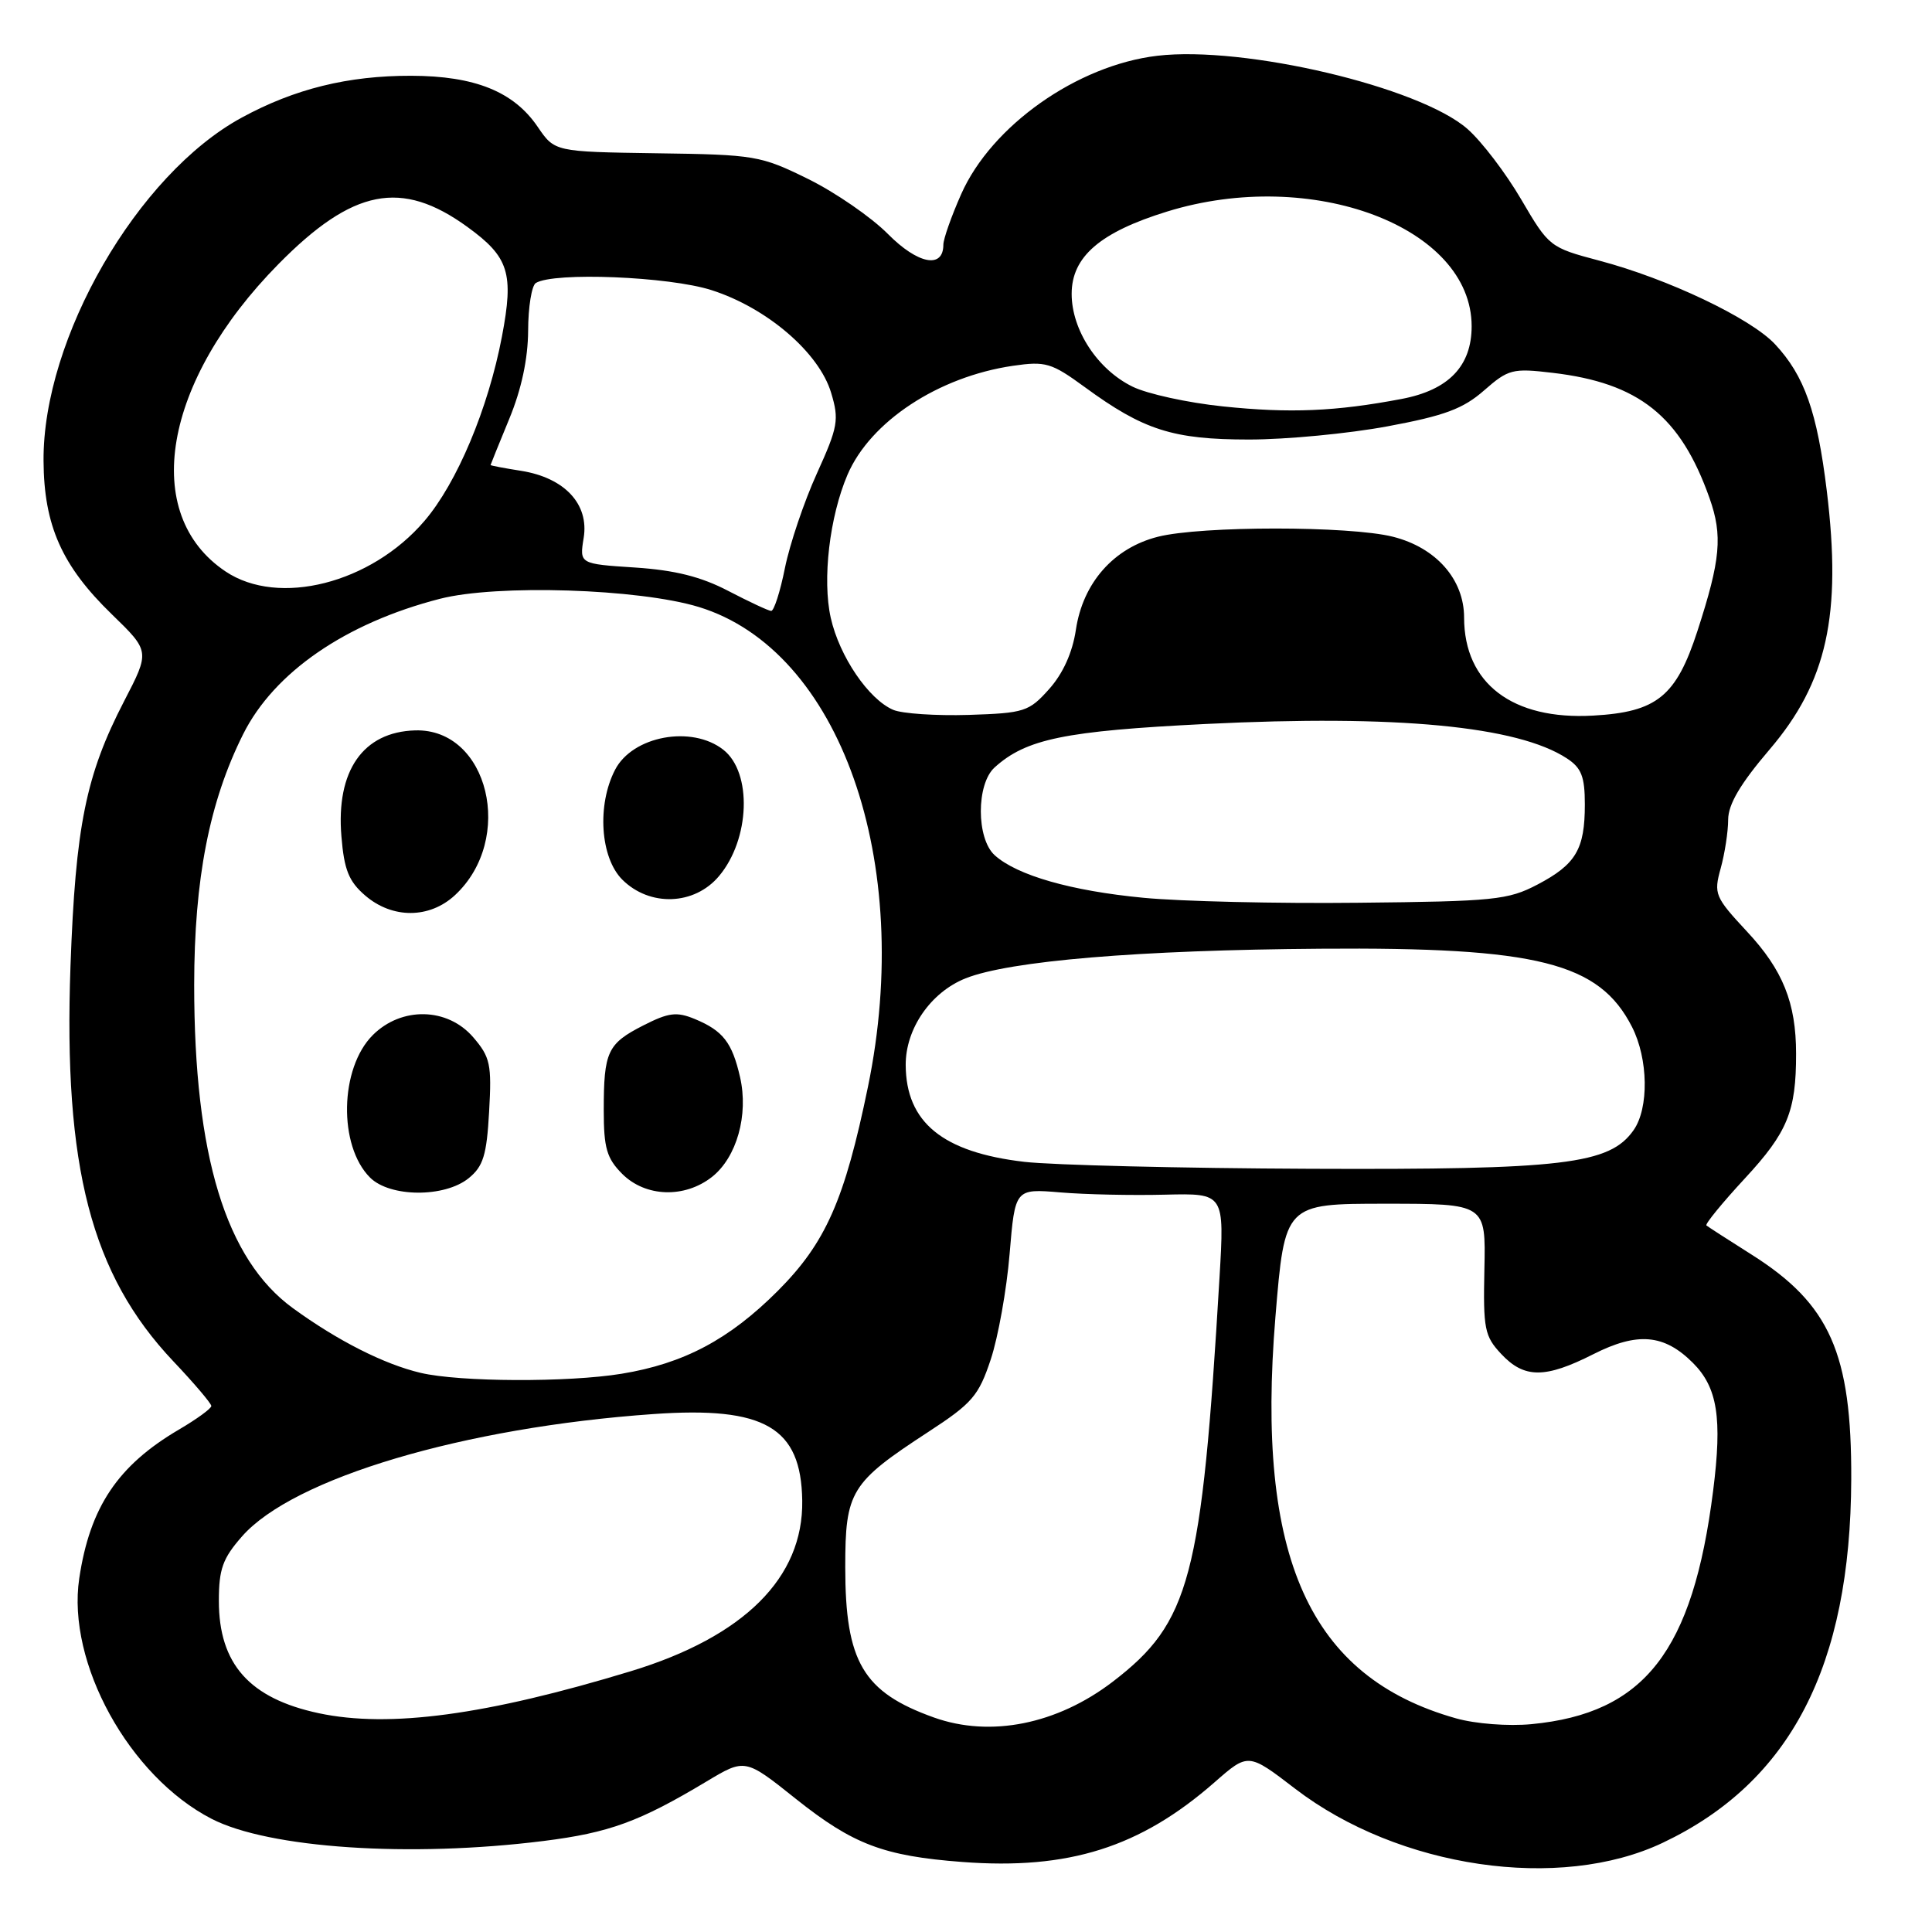 <?xml version="1.0" encoding="UTF-8" standalone="no"?>
<!DOCTYPE svg PUBLIC "-//W3C//DTD SVG 1.1//EN" "http://www.w3.org/Graphics/SVG/1.1/DTD/svg11.dtd" >
<svg xmlns="http://www.w3.org/2000/svg" xmlns:xlink="http://www.w3.org/1999/xlink" version="1.1" viewBox="0 0 256 256">
 <g >
 <path fill="currentColor"
d=" M 220.34 244.17 C 237.26 236.13 245.21 220.78 245.30 196.00 C 245.36 179.32 242.47 172.80 232.11 166.25 C 229.02 164.30 226.33 162.56 226.11 162.38 C 225.90 162.21 228.20 159.39 231.22 156.13 C 236.86 150.04 238.00 147.25 237.99 139.62 C 237.99 132.88 236.24 128.53 231.49 123.44 C 227.23 118.86 227.06 118.45 228.00 115.06 C 228.54 113.10 228.99 110.20 228.99 108.61 C 229.00 106.57 230.60 103.86 234.48 99.31 C 242.09 90.40 244.06 81.49 242.06 65.05 C 240.78 54.56 239.10 49.79 235.20 45.61 C 231.96 42.15 220.99 36.93 211.89 34.53 C 205.37 32.80 205.24 32.70 201.57 26.43 C 199.53 22.94 196.33 18.74 194.45 17.09 C 188.11 11.52 164.87 6.03 153.35 7.39 C 142.74 8.64 131.37 16.66 127.36 25.73 C 126.06 28.66 125.00 31.67 125.00 32.42 C 125.00 35.66 121.62 35.01 117.65 31.00 C 115.44 28.77 110.69 25.50 107.09 23.72 C 100.79 20.62 100.05 20.49 87.02 20.31 C 73.50 20.11 73.50 20.11 71.25 16.81 C 68.08 12.14 62.92 10.06 54.50 10.04 C 46.12 10.02 39.03 11.77 32.02 15.59 C 18.21 23.10 5.66 44.83 5.77 61.06 C 5.82 69.64 8.20 74.98 14.82 81.40 C 19.87 86.30 19.87 86.30 16.45 92.90 C 11.37 102.71 10.01 109.46 9.34 128.00 C 8.39 154.66 12.09 168.87 22.95 180.36 C 25.73 183.29 28.00 185.97 28.00 186.30 C 28.00 186.64 26.07 188.04 23.72 189.42 C 15.61 194.18 11.91 199.70 10.50 209.15 C 8.83 220.33 17.11 235.37 28.03 241.00 C 35.62 244.91 54.31 246.16 72.02 243.94 C 80.73 242.85 84.74 241.38 93.61 236.06 C 98.73 232.99 98.73 232.99 105.47 238.37 C 113.04 244.40 117.09 245.93 127.50 246.72 C 141.60 247.79 151.09 244.79 160.95 236.15 C 165.40 232.25 165.40 232.25 171.62 237.02 C 185.35 247.54 206.67 250.67 220.34 244.17 Z  M 123.76 227.58 C 114.36 224.22 112.00 220.22 112.00 207.65 C 112.00 197.60 112.70 196.46 123.00 189.74 C 128.83 185.94 129.68 184.95 131.28 180.13 C 132.26 177.18 133.39 170.88 133.78 166.13 C 134.50 157.50 134.50 157.50 140.50 158.00 C 143.80 158.28 150.04 158.41 154.38 158.30 C 162.25 158.11 162.25 158.11 161.59 169.30 C 159.23 209.18 157.70 214.97 147.44 222.84 C 140.06 228.48 131.25 230.25 123.76 227.58 Z  M 192.93 227.69 C 173.49 222.21 166.37 206.38 169.00 174.50 C 170.24 159.50 170.24 159.50 183.56 159.50 C 196.88 159.50 196.88 159.50 196.69 168.16 C 196.52 176.10 196.71 177.05 198.92 179.41 C 201.97 182.67 204.74 182.67 211.12 179.44 C 216.98 176.47 220.51 176.78 224.32 180.59 C 227.58 183.85 228.22 187.89 227.00 197.53 C 224.31 218.81 217.91 227.03 202.92 228.46 C 199.86 228.75 195.51 228.42 192.93 227.69 Z  M 42.24 227.01 C 33.06 225.05 29.00 220.49 29.00 212.13 C 29.00 207.91 29.51 206.49 32.07 203.58 C 38.84 195.86 61.47 189.13 86.58 187.37 C 101.34 186.33 106.16 189.13 106.30 198.84 C 106.46 209.05 98.60 216.87 83.60 221.44 C 64.47 227.26 51.59 229.00 42.24 227.01 Z  M 55.73 181.91 C 50.90 180.77 44.73 177.65 38.80 173.33 C 29.92 166.86 25.73 153.12 25.73 130.50 C 25.74 116.50 27.73 106.26 32.21 97.30 C 36.31 89.09 45.79 82.56 58.27 79.35 C 65.82 77.40 84.64 78.00 92.60 80.43 C 111.30 86.15 121.17 114.14 115.01 144.00 C 111.92 159.02 109.41 164.69 103.05 171.06 C 96.62 177.49 90.61 180.68 82.36 182.03 C 75.26 183.19 60.90 183.13 55.73 181.91 Z  M 62.10 156.12 C 64.03 154.55 64.49 153.08 64.81 147.30 C 65.17 141.03 64.96 140.07 62.71 137.45 C 59.30 133.48 53.20 133.35 49.39 137.16 C 45.01 141.54 44.81 151.81 49.03 156.03 C 51.66 158.66 58.90 158.71 62.10 156.12 Z  M 94.34 155.95 C 97.62 153.36 99.21 147.74 98.06 142.72 C 97.01 138.13 95.80 136.58 92.08 135.03 C 89.66 134.03 88.61 134.16 85.23 135.88 C 80.49 138.30 80.00 139.35 80.00 147.13 C 80.00 152.13 80.40 153.49 82.45 155.55 C 85.54 158.63 90.71 158.80 94.34 155.95 Z  M 60.28 118.62 C 68.28 111.20 64.73 96.50 55.01 96.78 C 48.10 96.98 44.51 102.13 45.24 110.83 C 45.60 115.26 46.22 116.80 48.40 118.67 C 52.00 121.76 56.91 121.74 60.28 118.62 Z  M 95.27 116.09 C 99.39 111.20 99.69 102.37 95.85 99.35 C 91.67 96.06 83.82 97.51 81.50 102.00 C 79.08 106.67 79.54 113.63 82.45 116.55 C 86.09 120.18 92.01 119.97 95.27 116.09 Z  M 135.73 153.95 C 124.91 152.69 120.05 148.72 120.01 141.12 C 119.99 136.31 123.32 131.49 127.93 129.64 C 133.74 127.32 150.89 125.88 175.00 125.71 C 203.74 125.49 211.90 127.54 216.25 136.07 C 218.41 140.31 218.51 146.83 216.46 149.75 C 213.29 154.28 207.20 155.01 173.57 154.87 C 156.48 154.80 139.45 154.38 135.73 153.95 Z  M 151.50 118.96 C 141.94 118.05 134.75 115.99 131.80 113.32 C 129.36 111.11 129.35 103.90 131.79 101.69 C 135.97 97.91 141.08 96.86 159.78 95.93 C 185.08 94.68 201.09 96.21 207.62 100.49 C 209.55 101.75 210.00 102.91 210.00 106.59 C 210.00 112.53 208.82 114.53 203.72 117.21 C 199.83 119.25 197.98 119.44 180.00 119.62 C 169.28 119.74 156.45 119.44 151.50 118.96 Z  M 118.36 94.06 C 115.09 92.66 111.23 86.98 110.08 81.87 C 108.94 76.79 109.92 68.47 112.30 62.90 C 115.33 55.85 124.33 49.92 134.22 48.47 C 138.55 47.84 139.32 48.07 143.72 51.28 C 151.53 57.00 155.42 58.24 165.50 58.24 C 170.45 58.24 178.71 57.45 183.86 56.49 C 191.40 55.09 193.87 54.17 196.64 51.74 C 199.86 48.92 200.42 48.77 205.71 49.40 C 217.17 50.74 222.67 55.13 226.52 66.00 C 228.28 70.98 227.99 74.15 224.92 83.61 C 222.10 92.28 219.55 94.35 211.10 94.82 C 200.41 95.43 194.01 90.56 194.00 81.83 C 194.00 76.77 190.29 72.56 184.57 71.12 C 178.82 69.67 159.19 69.67 153.44 71.12 C 147.57 72.60 143.49 77.22 142.56 83.45 C 142.11 86.47 140.85 89.25 139.02 91.30 C 136.34 94.30 135.75 94.49 128.34 94.73 C 124.03 94.86 119.53 94.56 118.36 94.06 Z  M 96.50 78.30 C 92.90 76.42 89.44 75.55 84.14 75.20 C 76.78 74.72 76.78 74.72 77.34 71.27 C 78.07 66.80 74.82 63.31 69.07 62.39 C 66.83 62.04 65.00 61.69 65.00 61.62 C 65.01 61.55 66.12 58.80 67.48 55.50 C 69.10 51.58 69.96 47.53 69.98 43.81 C 69.99 40.68 70.45 37.84 71.00 37.50 C 73.39 36.02 88.65 36.64 94.27 38.44 C 101.63 40.79 108.54 46.73 110.13 52.05 C 111.21 55.63 111.04 56.56 108.24 62.74 C 106.55 66.46 104.65 72.09 104.01 75.25 C 103.38 78.41 102.55 80.98 102.18 80.95 C 101.81 80.93 99.25 79.73 96.50 78.30 Z  M 29.90 75.73 C 18.55 68.15 21.58 50.53 36.90 34.99 C 46.75 25.00 53.19 23.73 61.92 30.06 C 67.44 34.06 68.11 36.18 66.51 44.59 C 64.69 54.15 60.55 64.00 56.24 69.03 C 49.16 77.31 36.92 80.42 29.90 75.73 Z  M 162.04 53.85 C 157.39 53.37 152.00 52.19 150.06 51.23 C 145.43 48.96 142.00 43.73 142.00 38.94 C 142.00 34.02 145.77 30.77 154.65 28.03 C 173.85 22.10 195.00 30.07 195.00 43.23 C 195.00 48.51 191.95 51.68 185.73 52.86 C 177.00 54.52 170.90 54.78 162.04 53.85 Z "/>
</g>
</svg>
